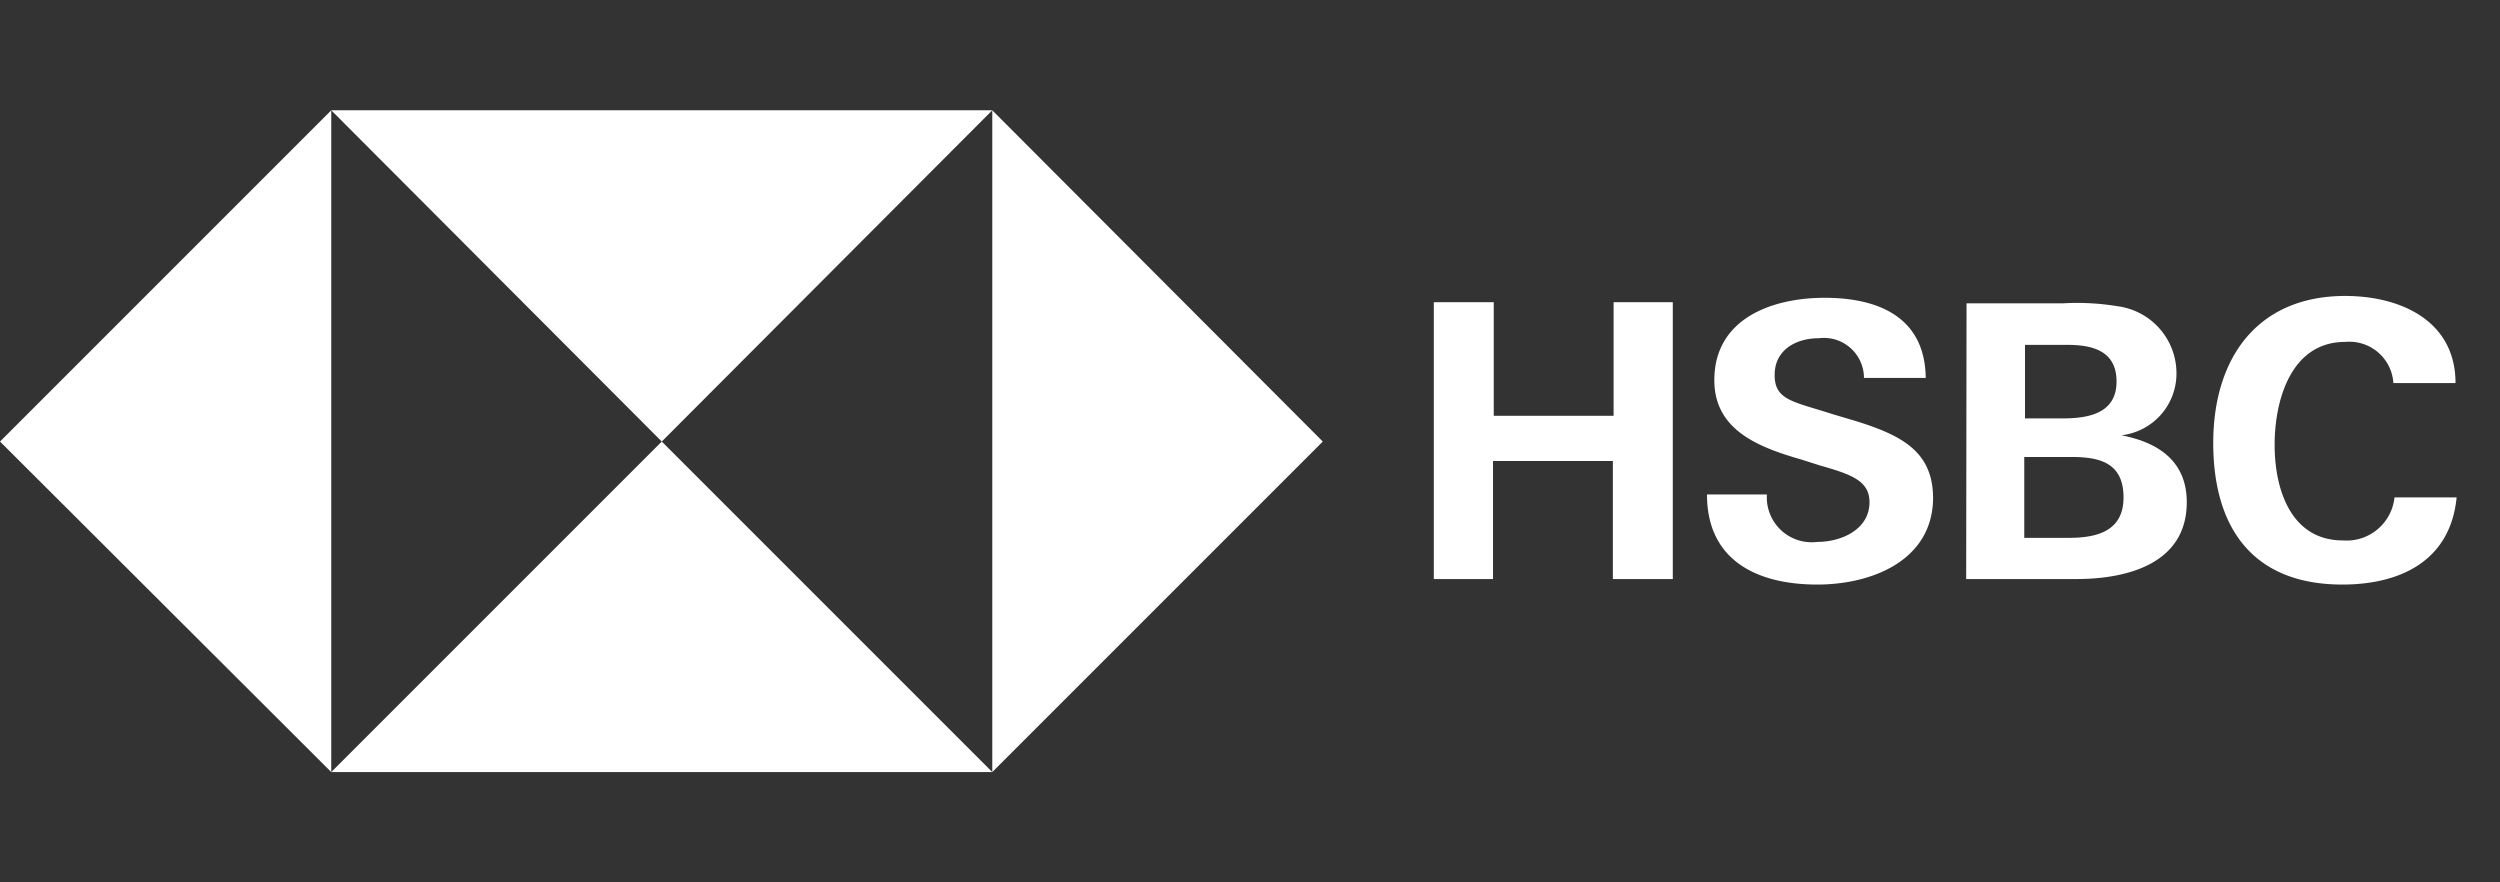 <svg id="Ebene_1" data-name="Ebene 1" xmlns="http://www.w3.org/2000/svg" viewBox="0 0 68 24"><rect x="0" y="0" width="68" height="24" fill="#333333" stroke="none"/><defs><style>.cls-1{fill:#fff;}</style></defs><polygon class="cls-1" points="35.98 12.01 26.99 3 26.99 21 35.98 12.01"/><polygon class="cls-1" points="18 12.01 26.99 3 9.01 3 18 12.01"/><polygon class="cls-1" points="0 12.01 9.01 21 9.01 3 0 12.01"/><polygon class="cls-1" points="18 12.01 9.01 21 26.99 21 18 12.01"/><path class="cls-1" d="M43.87,12.54H40.61v3.21H39V8.22h1.63v3.09h3.26V8.22H45.5v7.53H43.87Z"/><path class="cls-1" d="M49.43,15.9c-1.63,0-3-.65-3-2.45h1.63a1.22,1.22,0,0,0,1.37,1.29c.66,0,1.42-.34,1.42-1.08,0-.59-.51-.76-1.35-1L49,12.5c-1.19-.34-2.37-.81-2.37-2.16,0-1.67,1.56-2.24,3-2.24s2.73.51,2.75,2.18H50.7A1.09,1.09,0,0,0,49.47,9.2c-.61,0-1.2.31-1.2,1s.51.72,1.56,1.06l.64.19c1.29.4,2.11.85,2.11,2.11C52.56,15.25,50.91,15.9,49.43,15.9Z"/><path class="cls-1" d="M53.49,8.25h2.63a6.72,6.72,0,0,1,1.48.08,1.84,1.84,0,0,1,1.6,1.82,1.69,1.69,0,0,1-1.5,1.69c1,.19,1.78.7,1.78,1.82,0,1.71-1.69,2.09-3,2.09h-3Zm2.63,3.13c.71,0,1.45-.15,1.45-1s-.67-1-1.35-1H55.08v2Zm.14,3.25c.76,0,1.5-.17,1.5-1.1s-.63-1.1-1.41-1.1H55.06v2.2Z"/><path class="cls-1" d="M63.71,15.9c-2.43,0-3.51-1.54-3.51-3.85s1.2-4,3.59-4c1.5,0,3,.67,3,2.37H65.1A1.2,1.2,0,0,0,63.79,9.3c-1.48,0-1.92,1.59-1.92,2.8s.44,2.6,1.86,2.6a1.31,1.31,0,0,0,1.4-1.17h1.69C66.65,15.27,65.27,15.9,63.71,15.9Z"/></svg>